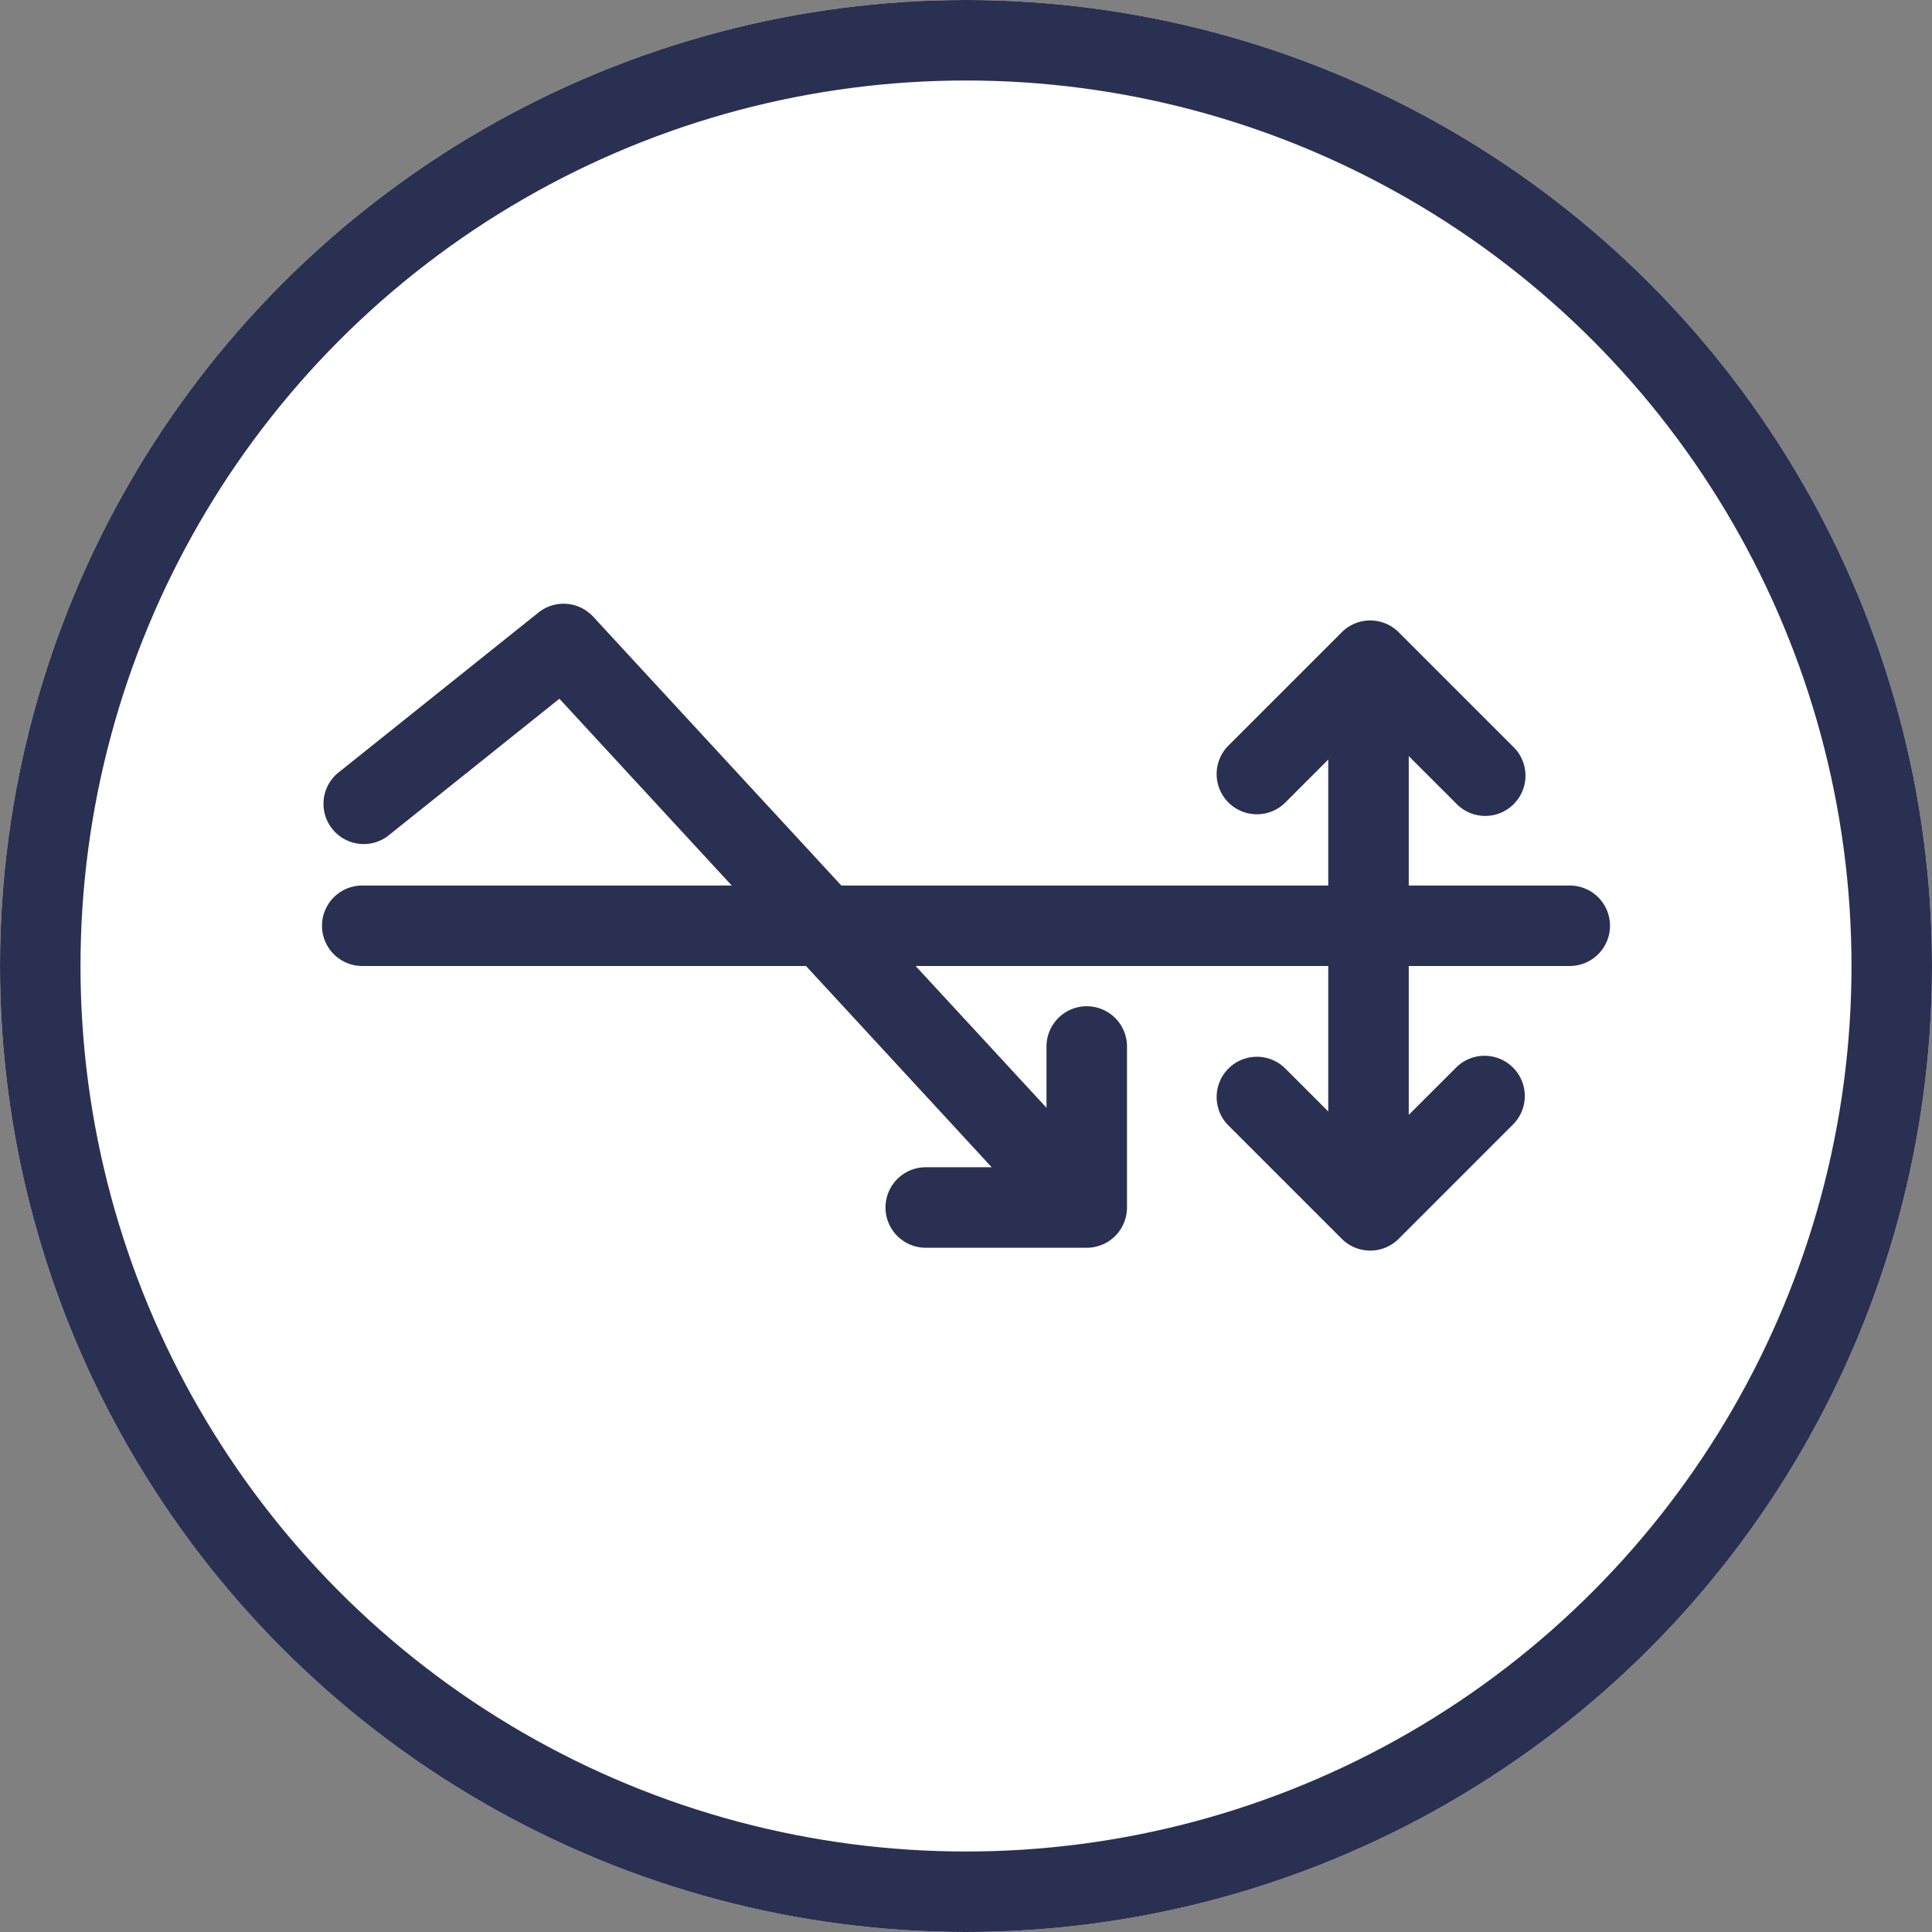 <svg width="24" height="24" viewBox="0 0 24 24" xmlns="http://www.w3.org/2000/svg" xmlns:xlink="http://www.w3.org/1999/xlink"><rect x="0" y="0" width="24" height="24" fill="#808080" stroke="none"/><title>lookback_high_low_off</title><defs><circle id="a" cx="12" cy="12" r="12"/></defs><g fill="none" fill-rule="evenodd"><g><use fill="#FFF" xlink:href="#a"/><circle stroke="#2A3052" cx="12" cy="12" r="11.5"/></g><path d="M4 4h16v16H4z"/><path d="M4.5 11.5h15" stroke="#2A3052" stroke-linecap="round"/><g fill="#2A3052" fill-rule="nonzero"><path d="M16.5 8.5v6a.5.5 0 0 0 1 0v-6a.5.5 0 0 0-1 0z"/><path d="M17.021 8.914l1.061 1.06a.5.5 0 1 0 .707-.706l-1.414-1.414a.5.5 0 0 0-.707 0l-1.414 1.414a.5.5 0 0 0 .707.707l1.06-1.06zM17.021 14.328l1.061-1.06a.5.5 0 1 1 .707.707l-1.414 1.414a.5.5 0 0 1-.707 0l-1.414-1.414a.5.5 0 0 1 .707-.707l1.06 1.06z"/></g><g fill="#2A3052" fill-rule="nonzero"><path d="M4.812 10.39a.5.5 0 0 1-.624-.78l2.5-2a.5.5 0 0 1 .68.05l6 6.5a.5.5 0 1 1-.735.68L6.949 8.68l-2.137 1.71z"/><path d="M13 14.5V13a.5.5 0 1 1 1 0v2a.5.5 0 0 1-.5.5h-2a.5.5 0 1 1 0-1H13z"/></g></g></svg>